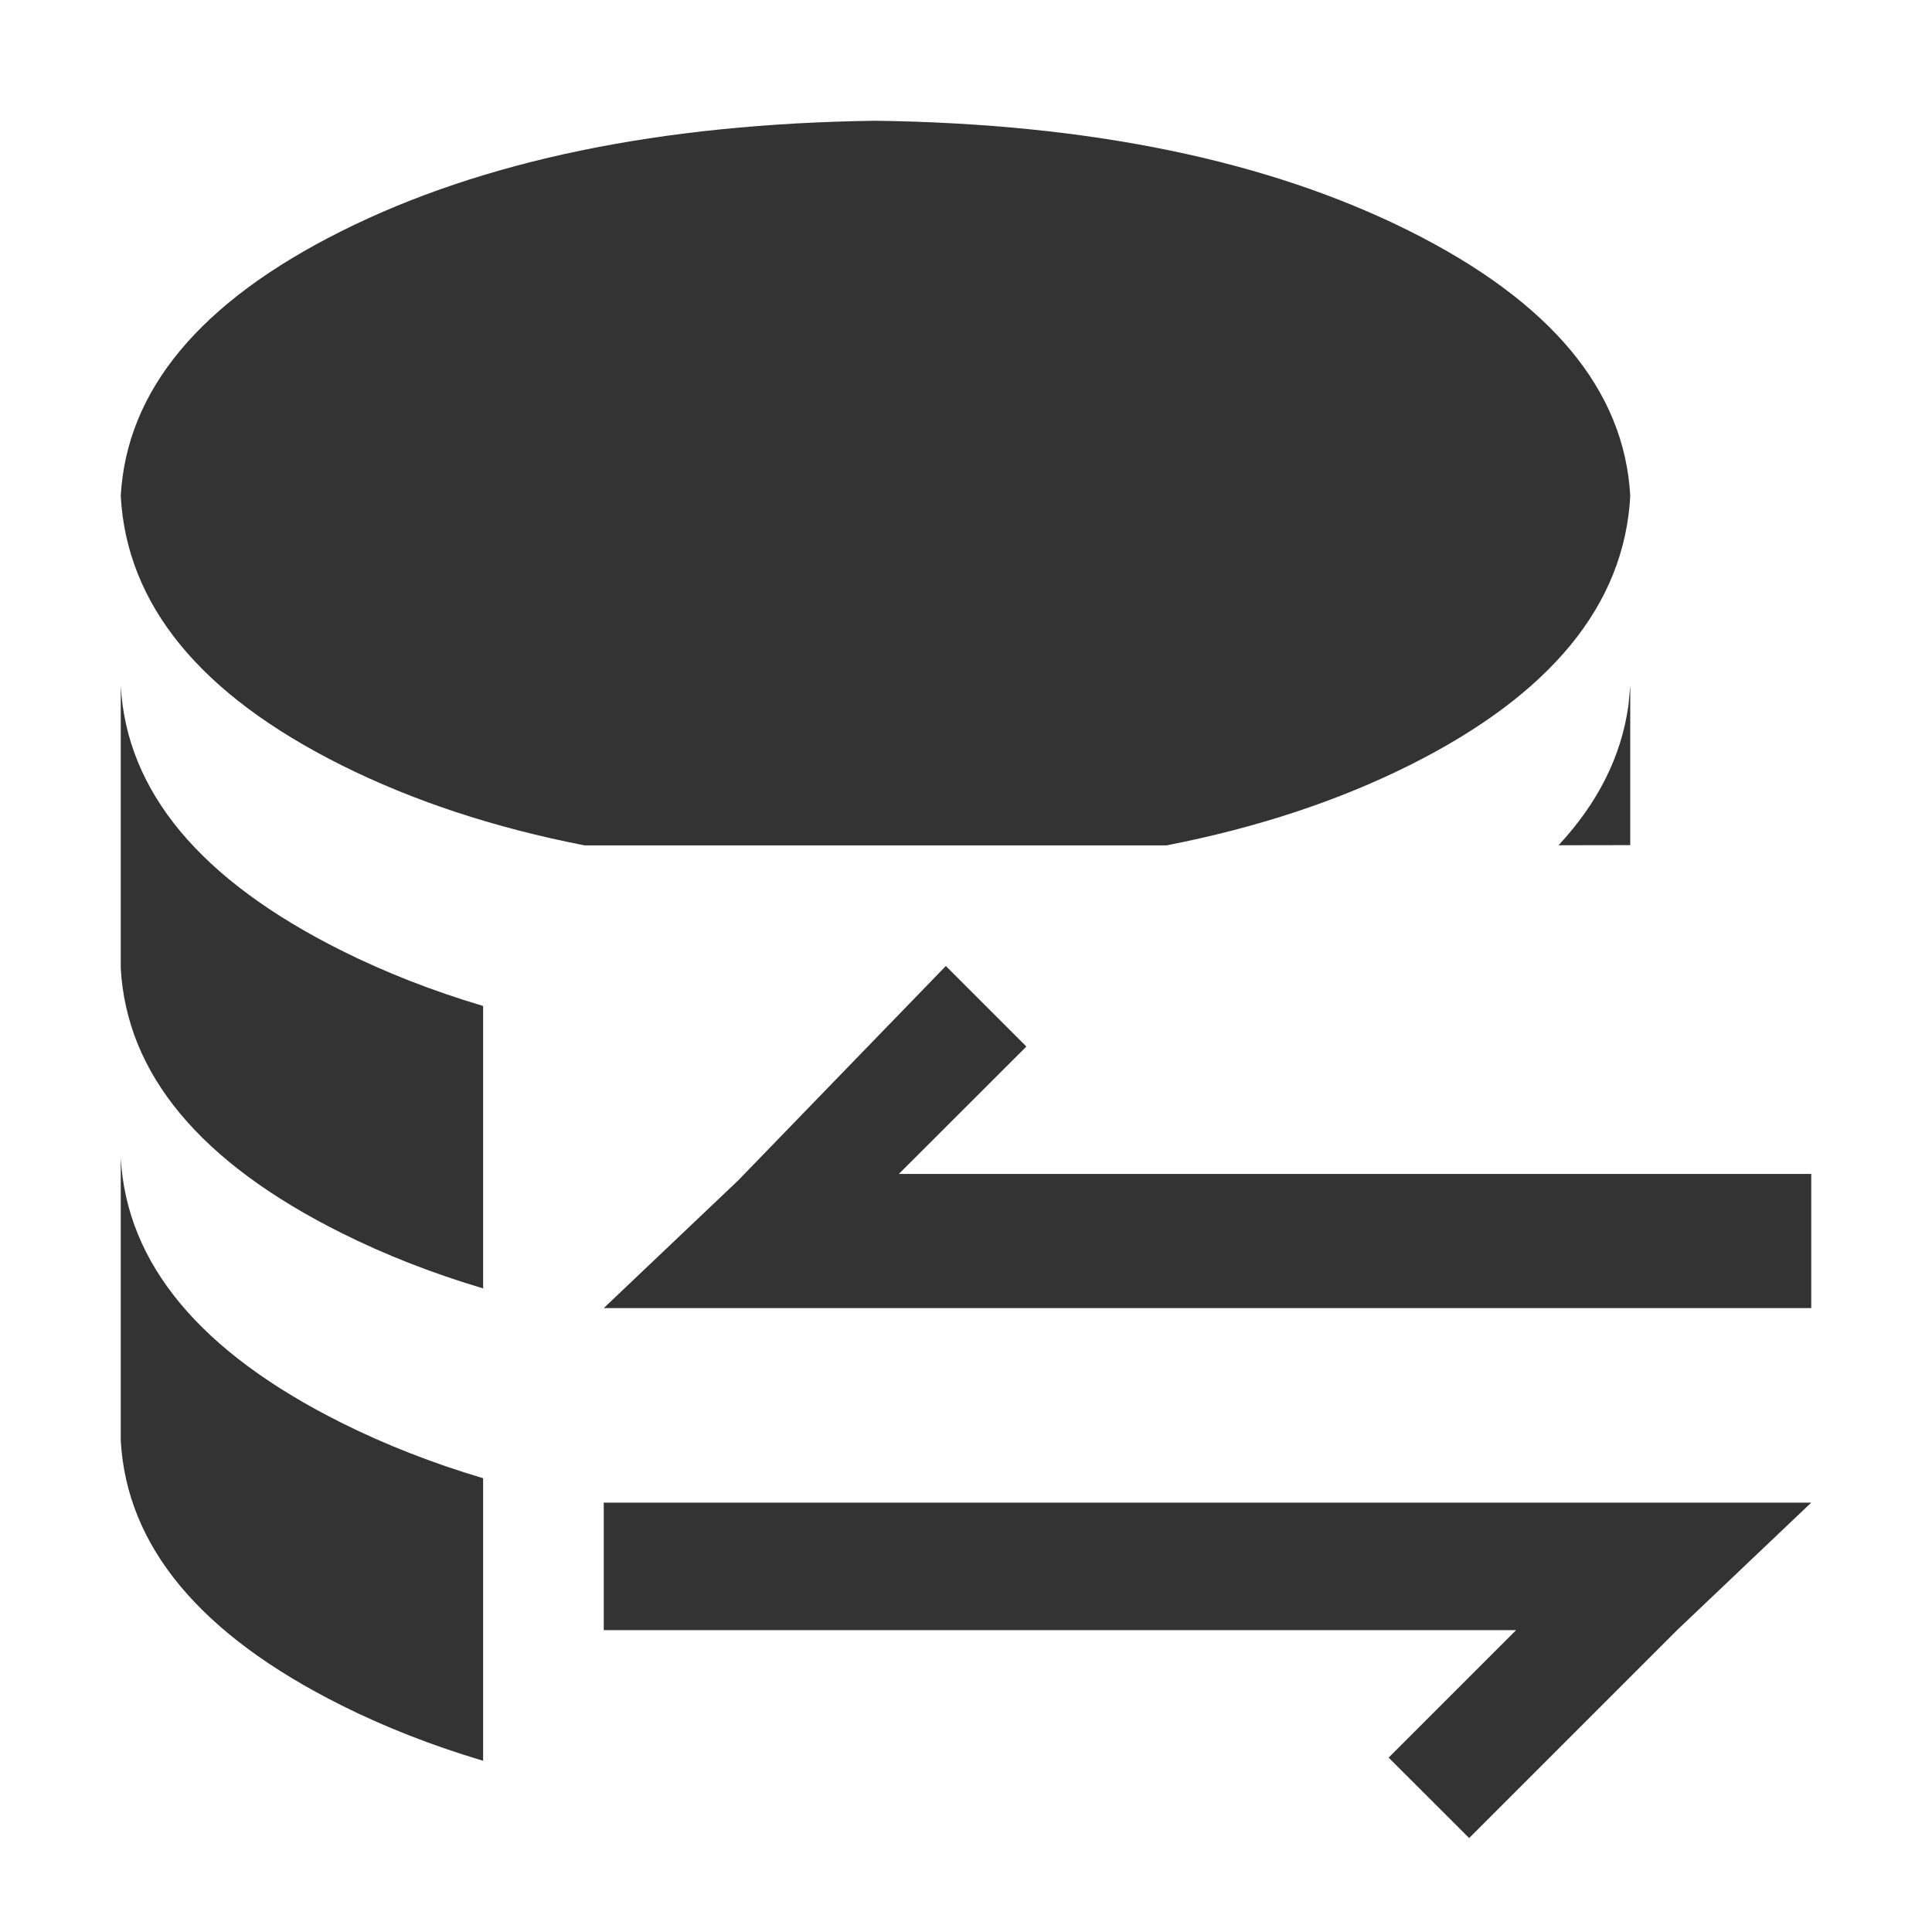 <?xml version="1.0" encoding="UTF-8"?>
<svg width="16px" height="16px" viewBox="0 0 16 16" version="1.1" xmlns="http://www.w3.org/2000/svg" xmlns:xlink="http://www.w3.org/1999/xlink">
    <title>change data</title>
    <g id="change-data" stroke="none" stroke-width="1" fill="none" fill-rule="evenodd">
        <path d="M15,12.444 L13.889,13.5 L12.167,15.222 L11.5,14.556 L12.556,13.5 L5,13.5 L5,12.444 L15,12.444 Z M1,9.59 C1.049,10.467 1.658,11.198 2.828,11.783 C3.19,11.964 3.581,12.117 4.001,12.242 L4.001,14.582 C3.581,14.457 3.19,14.304 2.828,14.123 C1.658,13.538 1.049,12.807 1,11.93 L1,9.59 Z M7.833,8 L8.5,8.667 L7.444,9.722 L15,9.722 L15,10.833 L5,10.833 L6.111,9.778 L7.833,8 Z M1,5.679 C1.049,6.556 1.658,7.287 2.828,7.872 C3.19,8.053 3.581,8.206 4.001,8.331 L4.001,10.67 C3.581,10.545 3.19,10.392 2.828,10.211 C1.658,9.627 1.049,8.896 1,8.018 L1,5.679 Z M7.251,1 C9.03,1.024 10.504,1.329 11.674,1.914 C12.843,2.499 13.453,3.23 13.501,4.107 C13.453,5.009 12.843,5.752 11.674,6.337 C11.081,6.633 10.41,6.855 9.661,7.001 L4.841,7.001 C4.092,6.855 3.421,6.633 2.828,6.337 C1.658,5.752 1.049,5.009 1,4.107 C1.049,3.23 1.658,2.499 2.828,1.914 C3.997,1.329 5.472,1.024 7.251,1 Z M13.501,5.679 L13.501,6.999 L12.907,7 C13.234,6.649 13.427,6.263 13.486,5.842 L13.501,5.679 Z" id="形状" fill="#333333" fill-rule="nonzero"></path>
    </g>
</svg>